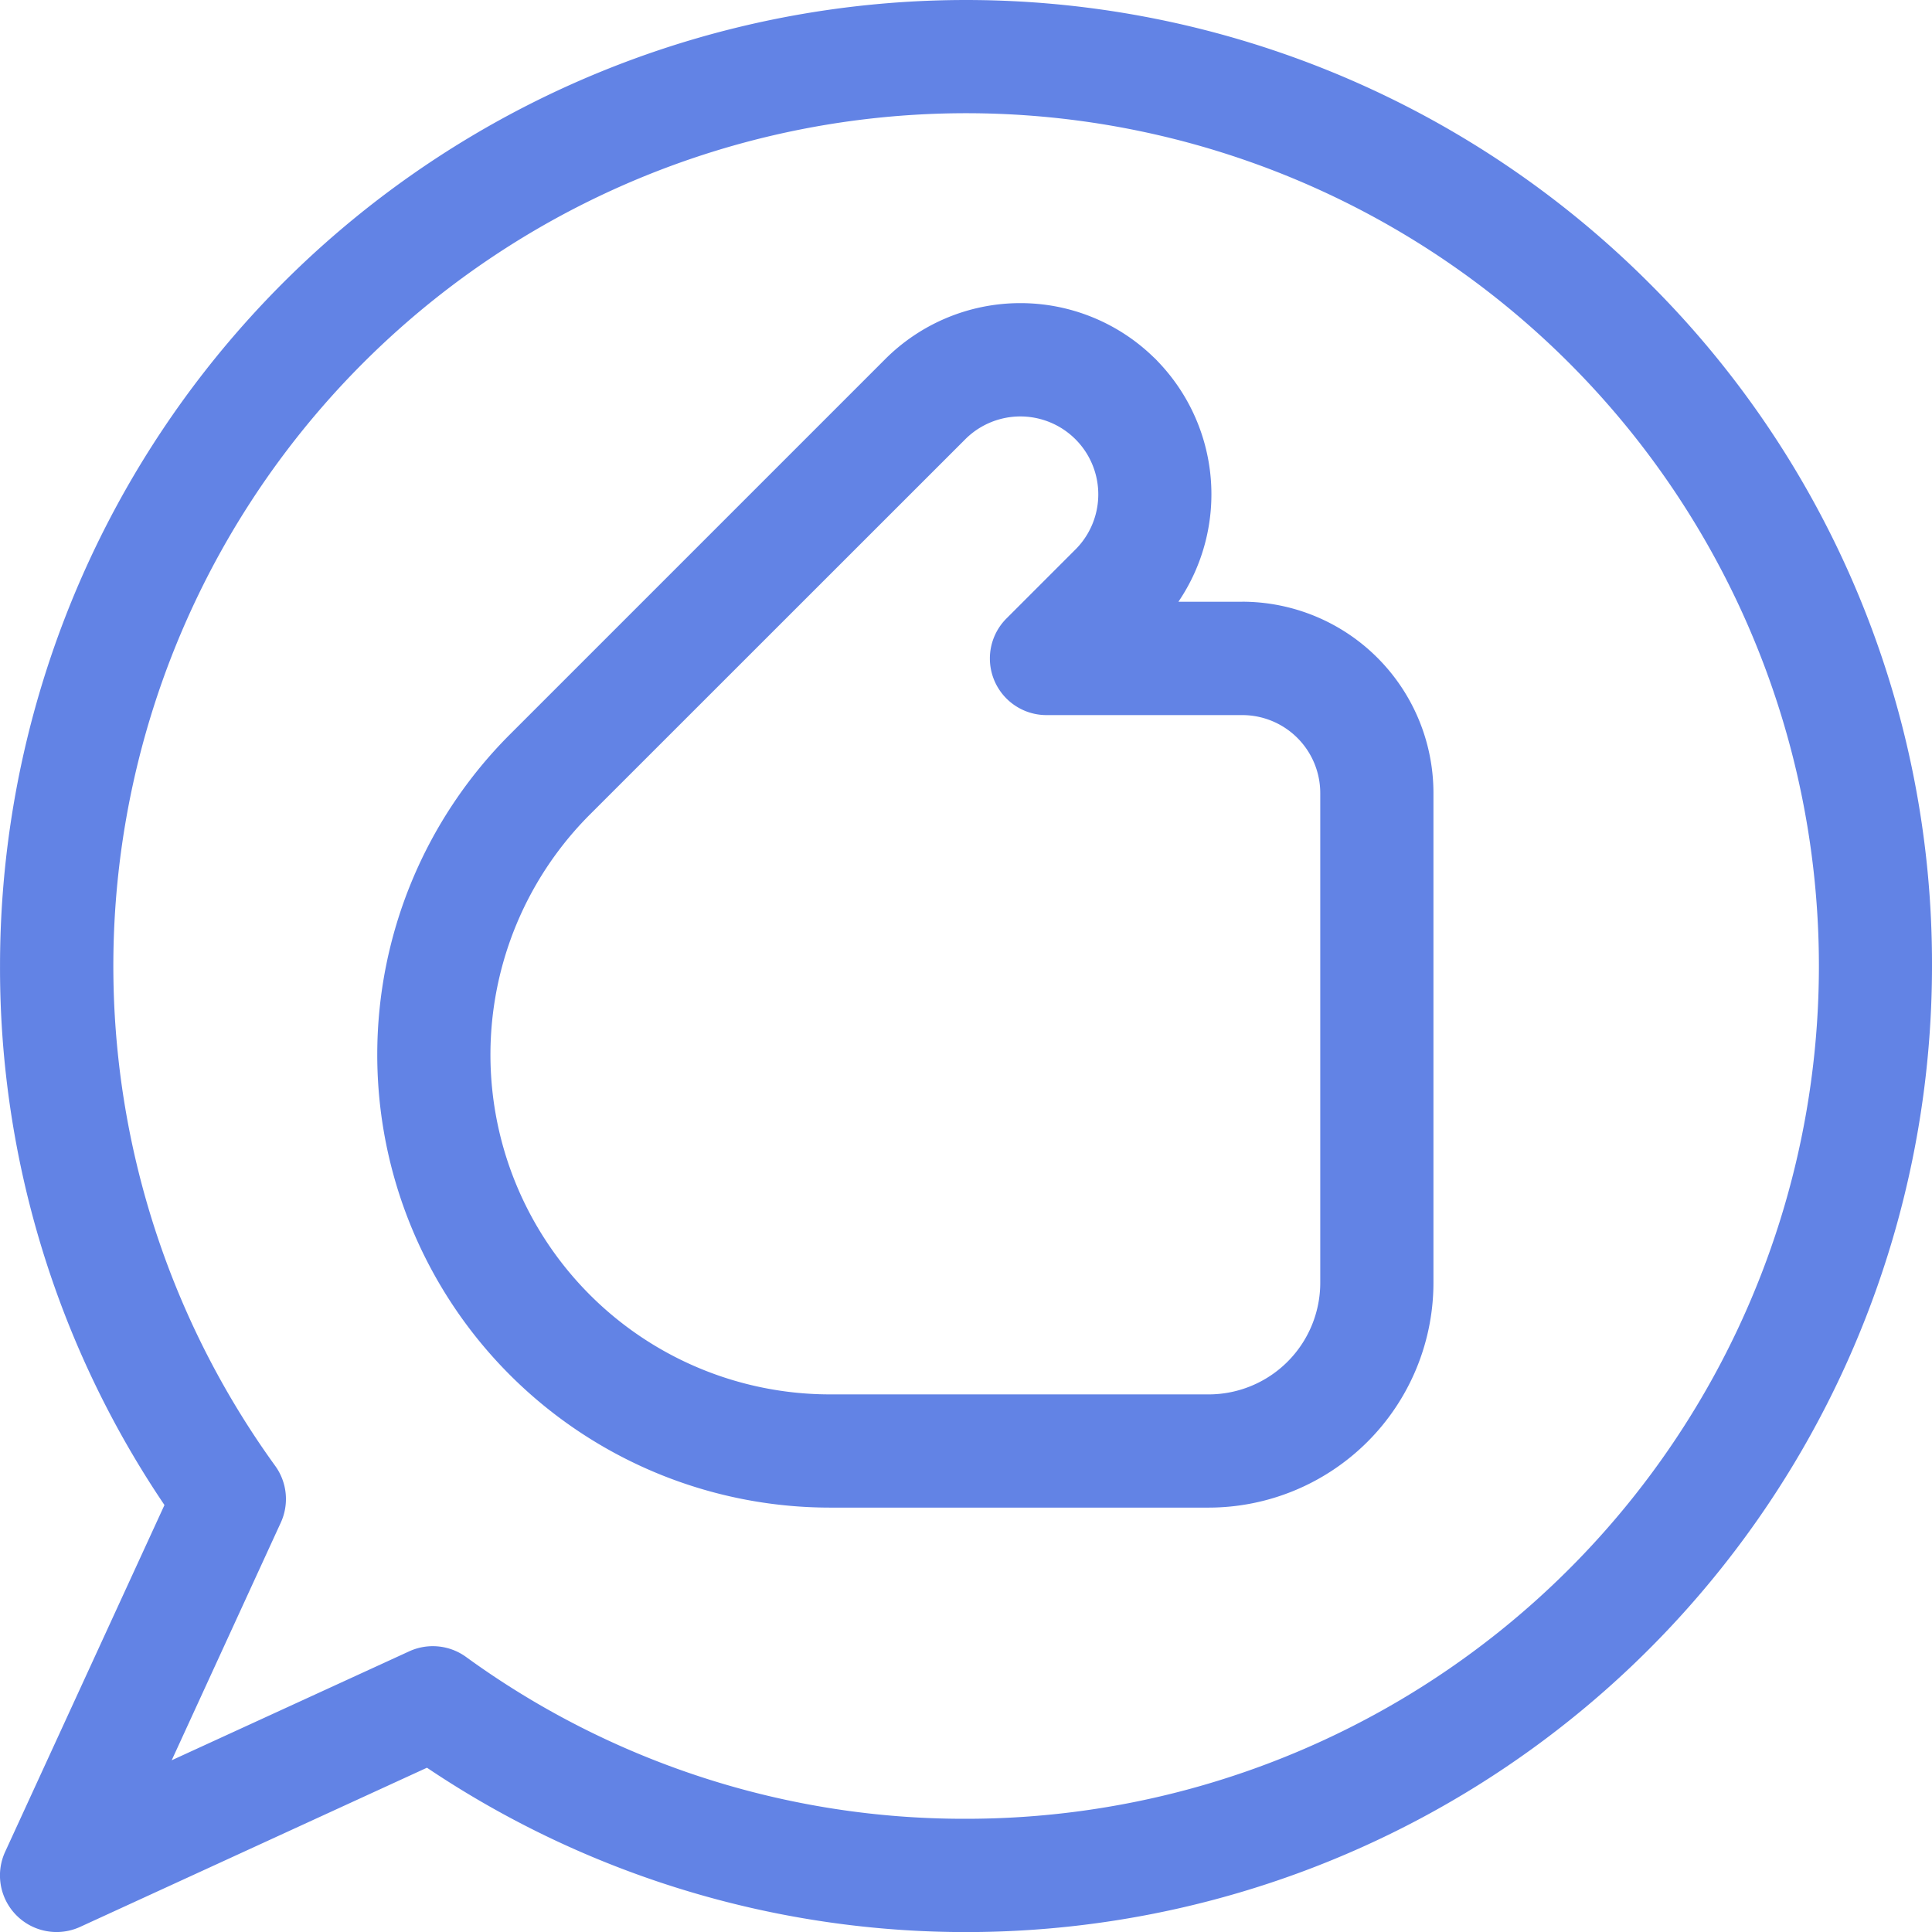 <svg xmlns="http://www.w3.org/2000/svg" width="70.494" height="70.494" viewBox="0 0 70.494 70.494">
  <g id="likeBlue" transform="translate(0.001)">
    <path id="Контур_44905" data-name="Контур 44905" d="M60.169,10.324A35.246,35.246,0,0,0,0,35.247a34.974,34.974,0,0,0,6,19.668L.187,67.567a2.065,2.065,0,0,0,2.739,2.739L15.578,64.5A35.248,35.248,0,0,0,70.493,35.247,35.017,35.017,0,0,0,60.169,10.324ZM35.246,66.363A30.885,30.885,0,0,1,17,60.455a2.066,2.066,0,0,0-2.074-.2L6.264,64.228l3.978-8.666a2.065,2.065,0,0,0-.2-2.074A31.116,31.116,0,1,1,35.246,66.363Zm0,0" fill="#6283e5"/>
    <path id="Контур_44906" data-name="Контур 44906" d="M131.545,91.229h-2.333a6.986,6.986,0,0,0-.758-8.776,1.907,1.907,0,0,0-.151-.151,6.973,6.973,0,0,0-9.788.073L104.821,96.069a16.526,16.526,0,0,0,11.684,28.212h13.813a8.21,8.21,0,0,0,8.2-8.2V98.2a6.982,6.982,0,0,0-6.974-6.973Zm2.843,24.851a4.075,4.075,0,0,1-4.07,4.07H116.505a12.395,12.395,0,0,1-8.764-21.16L121.435,85.3a2.843,2.843,0,0,1,4.021,4.021l-2.518,2.518a2.065,2.065,0,0,0,1.46,3.525h7.147a2.847,2.847,0,0,1,2.843,2.843Zm0,0" transform="translate(-86.216 -69.272)" fill="#6283e5"/>
  </g>
</svg>
